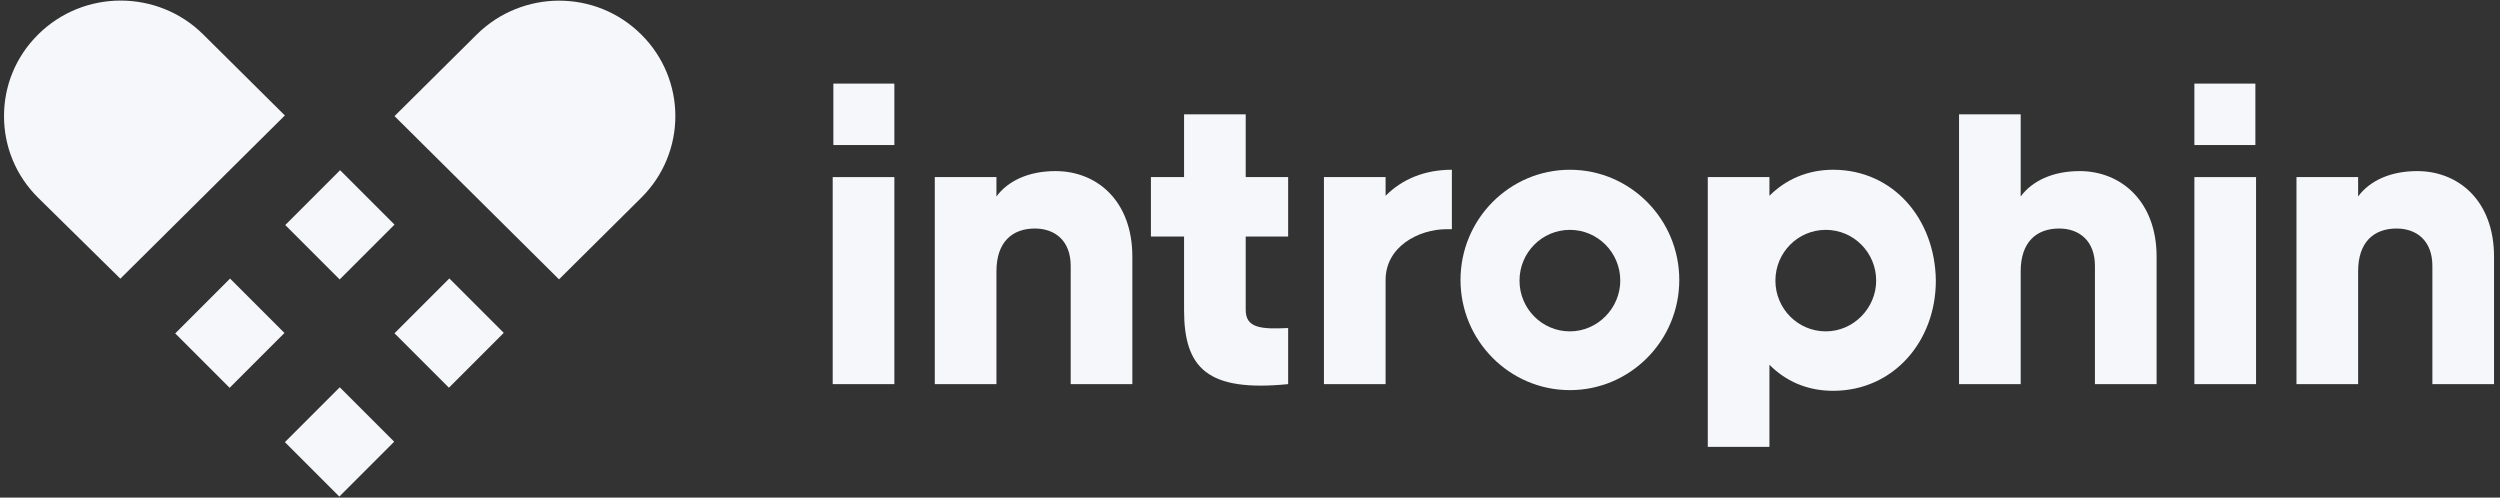 <?xml version="1.0" encoding="UTF-8"?>
<svg width="211px" height="42px" viewBox="0 0 211 42" version="1.1" xmlns="http://www.w3.org/2000/svg" xmlns:xlink="http://www.w3.org/1999/xlink">
    <rect x="0" y="0" width="211" height="42" fill="#333333" stroke="none"/>
    <!-- Generator: Sketch 47.1 (45422) - http://www.bohemiancoding.com/sketch -->
    <title>logo</title>
    <desc>Created with Sketch.</desc>
    <defs></defs>
    <g id="Freja-Creative-Multi-Purpose-Portfolio-Template" stroke="none" stroke-width="1" fill="none" fill-rule="evenodd">
        <g id="Home" transform="translate(-638, -108)" fill-rule="nonzero" fill="#F6F7FA">
            <g id="Group-4" transform="translate(638, 108)">
                <g id="logo">
                    <rect id="Rectangle-path" x="70.28" y="14.947" width="5.204" height="17.473"></rect>
                    <path d="M89.08,14.44 C86.786,14.44 85.051,15.285 84.1,16.582 L84.1,14.947 L78.896,14.947 L78.896,32.42 L84.1,32.42 L84.1,22.895 C84.1,20.415 85.443,19.287 87.345,19.287 C89.024,19.287 90.367,20.302 90.367,22.444 L90.367,32.42 L95.57,32.42 L95.57,21.655 C95.57,16.976 92.605,14.44 89.08,14.44 Z" id="Shape"></path>
                    <polygon id="Shape" points="185.206 32.42 190.41 32.42 190.41 14.947 185.206 14.947"></polygon>
                    <path d="M204.006,14.44 C201.712,14.44 199.977,15.285 199.026,16.582 L199.026,14.947 L193.823,14.947 L193.823,32.42 L199.026,32.42 L199.026,22.895 C199.026,20.415 200.369,19.287 202.271,19.287 C203.95,19.287 205.293,20.302 205.293,22.444 L205.293,32.42 L210.496,32.42 L210.496,21.655 C210.496,16.976 207.531,14.44 204.006,14.44 Z" id="Shape"></path>
                    <path d="M105.138,9.649 L99.935,9.649 L99.935,14.947 L97.137,14.947 L97.137,19.964 L99.935,19.964 L99.935,26.164 C99.935,31.067 101.893,33.096 108.719,32.42 L108.719,27.685 C106.425,27.798 105.138,27.685 105.138,26.164 L105.138,19.964 L108.719,19.964 L108.719,14.947 L105.138,14.947 L105.138,9.649 L105.138,9.649 Z" id="Shape"></path>
                    <path d="M175.526,14.44 C173.232,14.44 171.498,15.285 170.546,16.582 L170.546,9.649 L165.343,9.649 L165.343,32.42 L170.546,32.42 L170.546,22.895 C170.546,20.415 171.889,19.287 173.792,19.287 C175.47,19.287 176.813,20.302 176.813,22.444 L176.813,32.42 L182.017,32.42 L182.017,21.655 C182.017,16.976 178.995,14.44 175.526,14.44 Z" id="Shape"></path>
                    <path d="M132.499,14.327 C127.407,14.327 123.267,18.498 123.267,23.627 C123.267,28.756 127.407,32.927 132.499,32.927 C137.59,32.927 141.731,28.756 141.731,23.627 C141.731,18.498 137.59,14.327 132.499,14.327 Z M132.499,27.967 C130.149,27.967 128.246,26.051 128.246,23.684 C128.246,21.316 130.149,19.4 132.499,19.4 C134.849,19.4 136.751,21.316 136.751,23.684 C136.751,25.995 134.849,27.967 132.499,27.967 Z" id="Shape"></path>
                    <path d="M154.712,14.327 C152.53,14.327 150.683,15.173 149.34,16.525 L149.34,14.947 L144.137,14.947 L144.137,37.718 L149.34,37.718 L149.34,30.785 L149.34,30.785 C150.683,32.138 152.474,32.984 154.712,32.984 C159.804,32.984 163.385,28.813 163.385,23.684 C163.329,18.498 159.804,14.327 154.712,14.327 Z M154.096,27.967 C151.746,27.967 149.844,26.051 149.844,23.684 C149.844,21.316 151.746,19.4 154.096,19.4 C156.446,19.4 158.349,21.316 158.349,23.684 C158.349,25.995 156.446,27.967 154.096,27.967 Z" id="Shape"></path>
                    <path d="M116.944,16.525 L116.944,14.947 L111.74,14.947 L111.74,32.42 L116.944,32.42 L116.944,24.529 L116.944,23.627 C116.944,20.809 119.742,19.344 122.092,19.344 L122.539,19.344 L122.539,14.327 C120.245,14.327 118.343,15.116 116.944,16.525 Z" id="Shape"></path>
                    <rect id="Rectangle-path" x="70.336" y="7.056" width="5.148" height="5.185"></rect>
                    <rect id="Rectangle-path" x="185.206" y="7.056" width="5.148" height="5.185"></rect>
                    <rect id="Rectangle-path" transform="translate(19.399, 28.122) rotate(-45) translate(-19.399, -28.122) " x="16.126" y="24.874" width="6.546" height="6.496"></rect>
                    <path d="M54.122,2.912 L54.122,2.912 C52.203,1.008 49.72,0.056 47.18,0.056 C44.697,0.056 42.157,1.008 40.239,2.912 L33.297,9.8 L47.18,23.576 L54.122,16.688 C57.959,12.88 57.959,6.72 54.122,2.912 Z" id="Shape"></path>
                    <path d="M3.217,2.912 L3.217,2.912 C1.298,4.816 0.339,7.28 0.339,9.8 C0.339,12.32 1.298,14.784 3.217,16.688 L10.158,23.52 L24.042,9.744 L17.1,2.856 C13.262,-0.896 7.054,-0.896 3.217,2.912 Z" id="Shape"></path>
                    <rect id="Rectangle-path" transform="translate(28.687, 18.975) rotate(-45) translate(-28.687, -18.975) " x="25.413" y="15.727" width="6.546" height="6.496"></rect>
                    <rect id="Rectangle-path" transform="translate(28.657, 37.298) rotate(-45) translate(-28.657, -37.298) " x="25.384" y="34.05" width="6.546" height="6.496"></rect>
                    <rect id="Rectangle-path" transform="translate(37.905, 28.111) rotate(-45) translate(-37.905, -28.111) " x="34.632" y="24.864" width="6.546" height="6.496"></rect>
                </g>
            </g>
        </g>
    </g>
</svg>